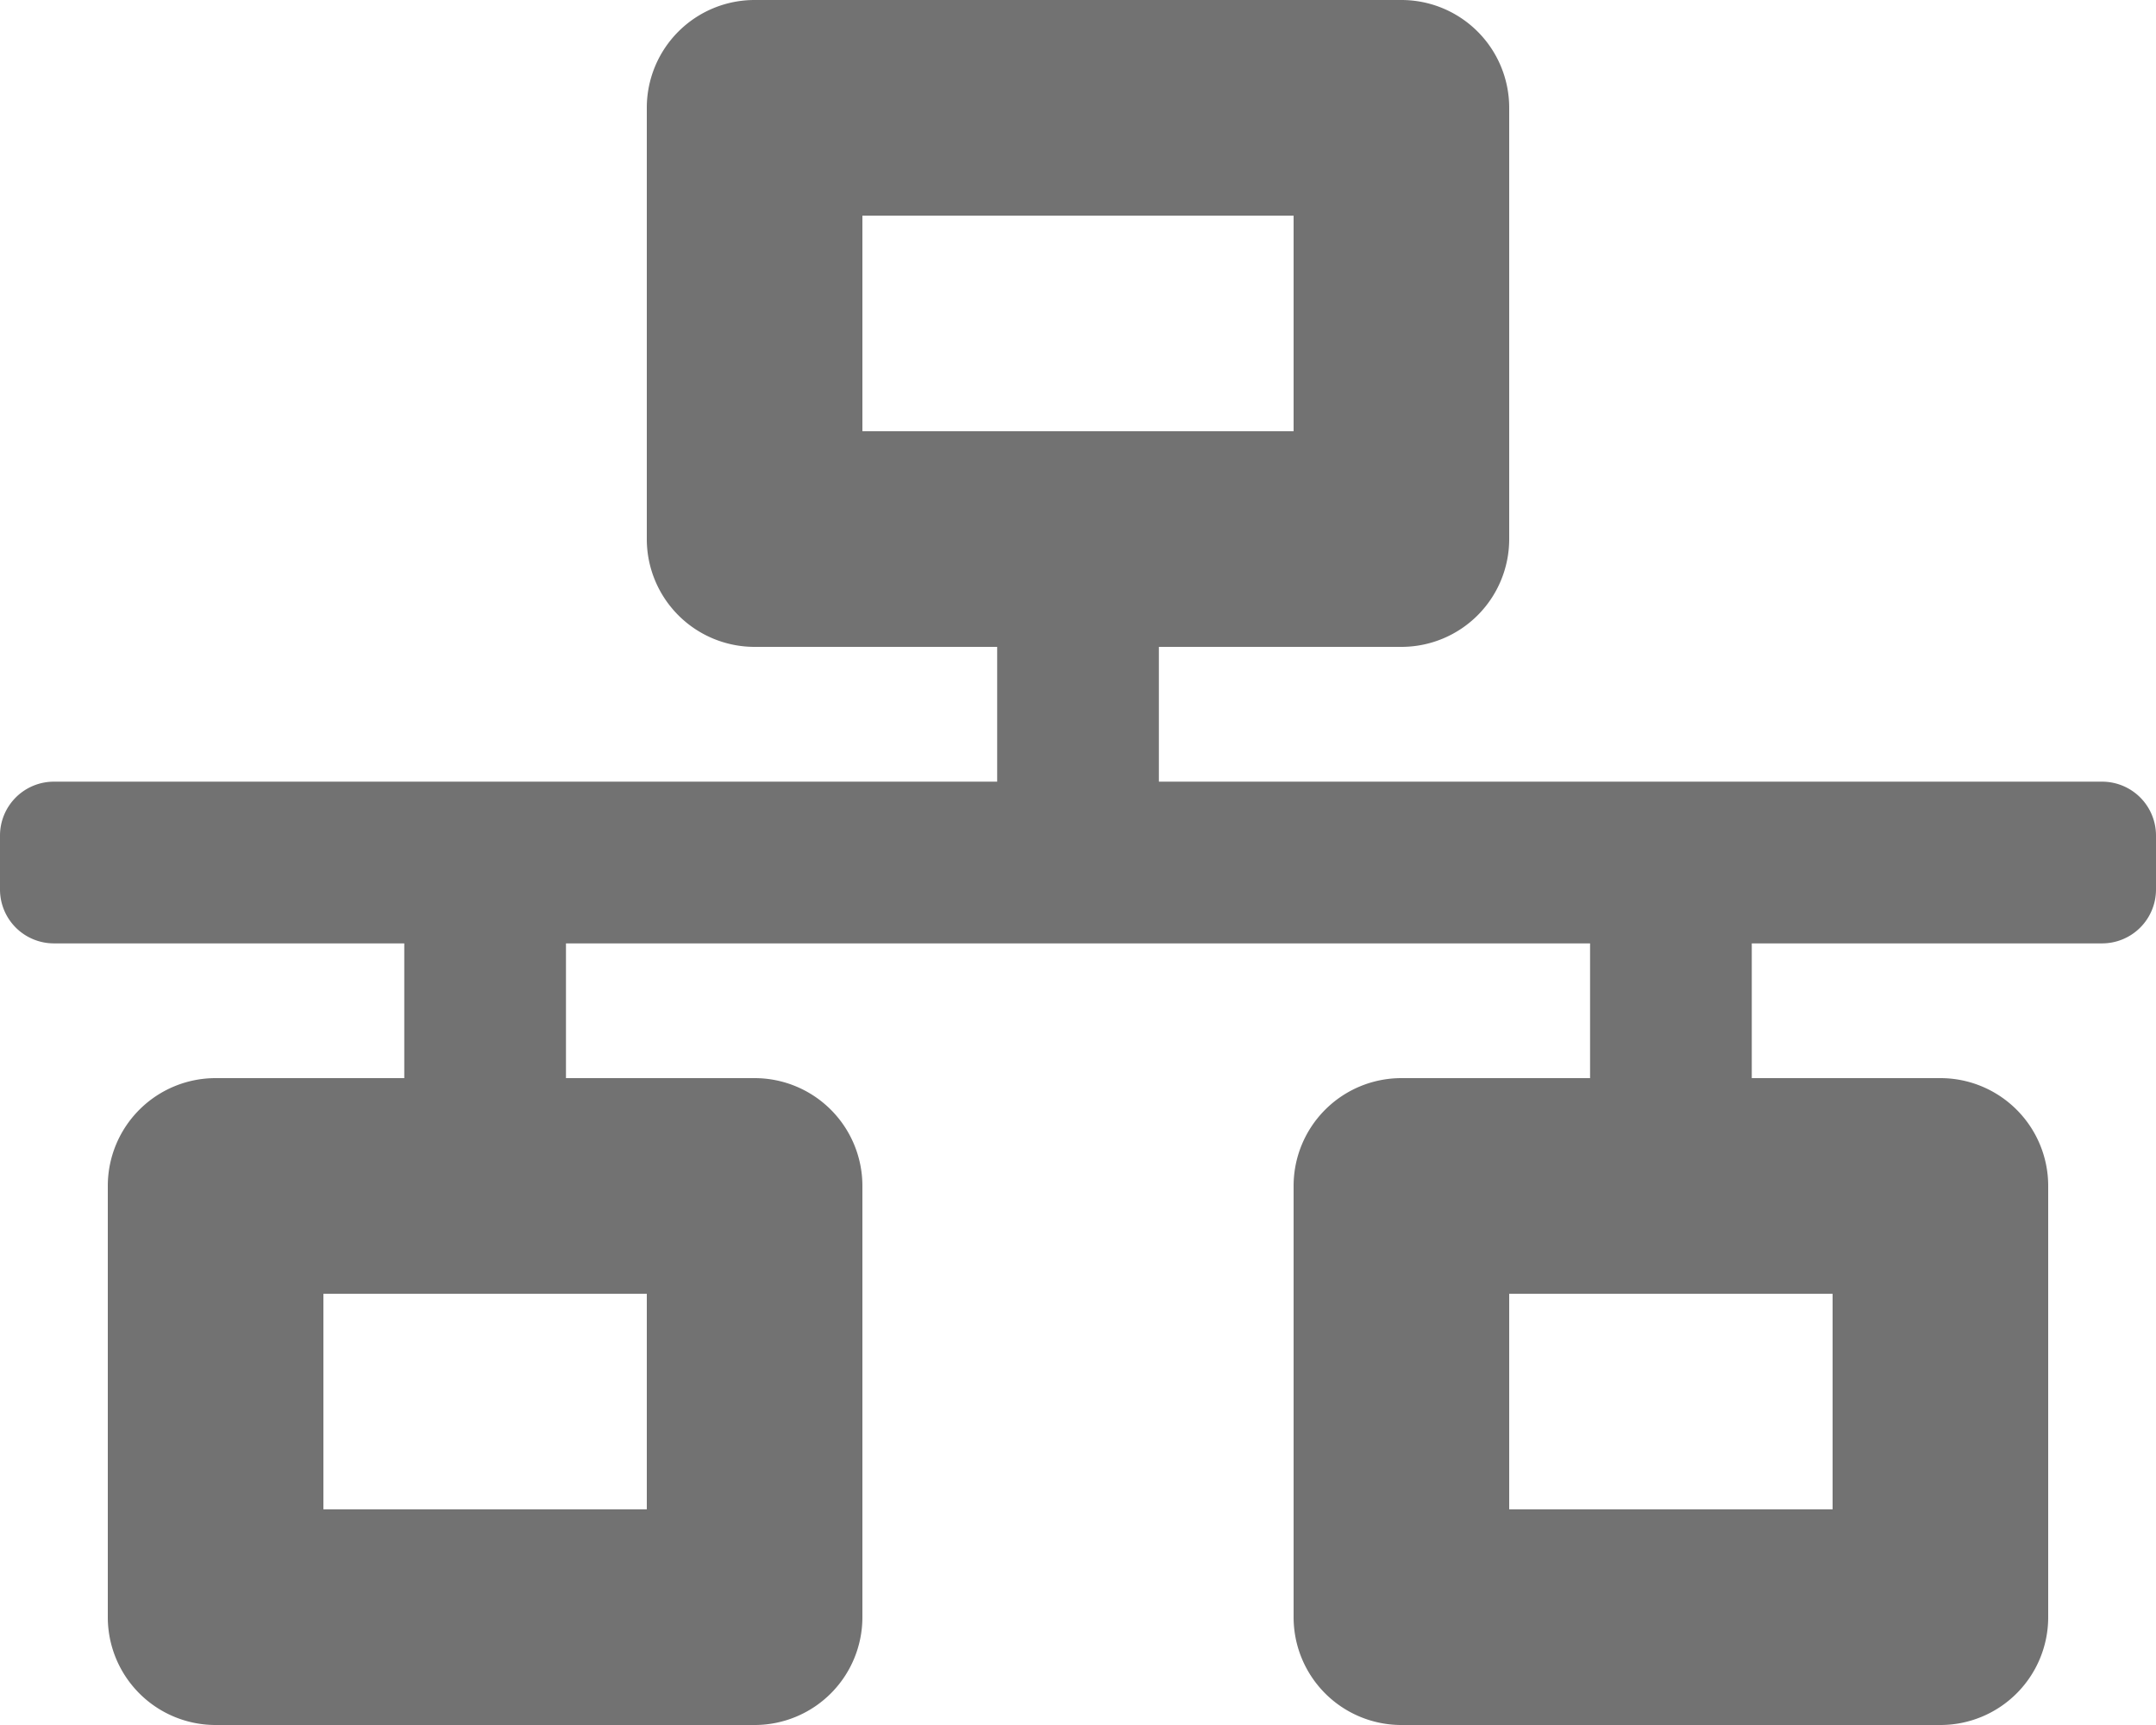 <svg xmlns="http://www.w3.org/2000/svg" width="45" height="36" viewBox="0 0 45 36">
  <path id="Icon_awesome-network-wired" data-name="Icon awesome-network-wired" d="M45,18.563V17.438a1.125,1.125,0,0,0-1.125-1.125H24.188V13.5H29.25a2.25,2.25,0,0,0,2.25-2.25v-9A2.25,2.25,0,0,0,29.25,0H15.75A2.25,2.25,0,0,0,13.5,2.25v9a2.25,2.25,0,0,0,2.25,2.25h5.063v2.813H1.125A1.125,1.125,0,0,0,0,17.438v1.125a1.125,1.125,0,0,0,1.125,1.125H8.438V22.5H4.5a2.25,2.25,0,0,0-2.25,2.25v9A2.25,2.25,0,0,0,4.5,36H15.75A2.25,2.25,0,0,0,18,33.75v-9a2.25,2.25,0,0,0-2.25-2.25H11.813V19.688H33.188V22.5H29.25A2.25,2.25,0,0,0,27,24.75v9A2.25,2.25,0,0,0,29.25,36H40.5a2.25,2.25,0,0,0,2.25-2.25v-9A2.25,2.25,0,0,0,40.5,22.5H36.563V19.688h7.313A1.125,1.125,0,0,0,45,18.563ZM18,9V4.5h9V9ZM13.5,31.5H6.75V27H13.5Zm24.75,0H31.5V27h6.75Z" fill="#727272"/>
</svg>
